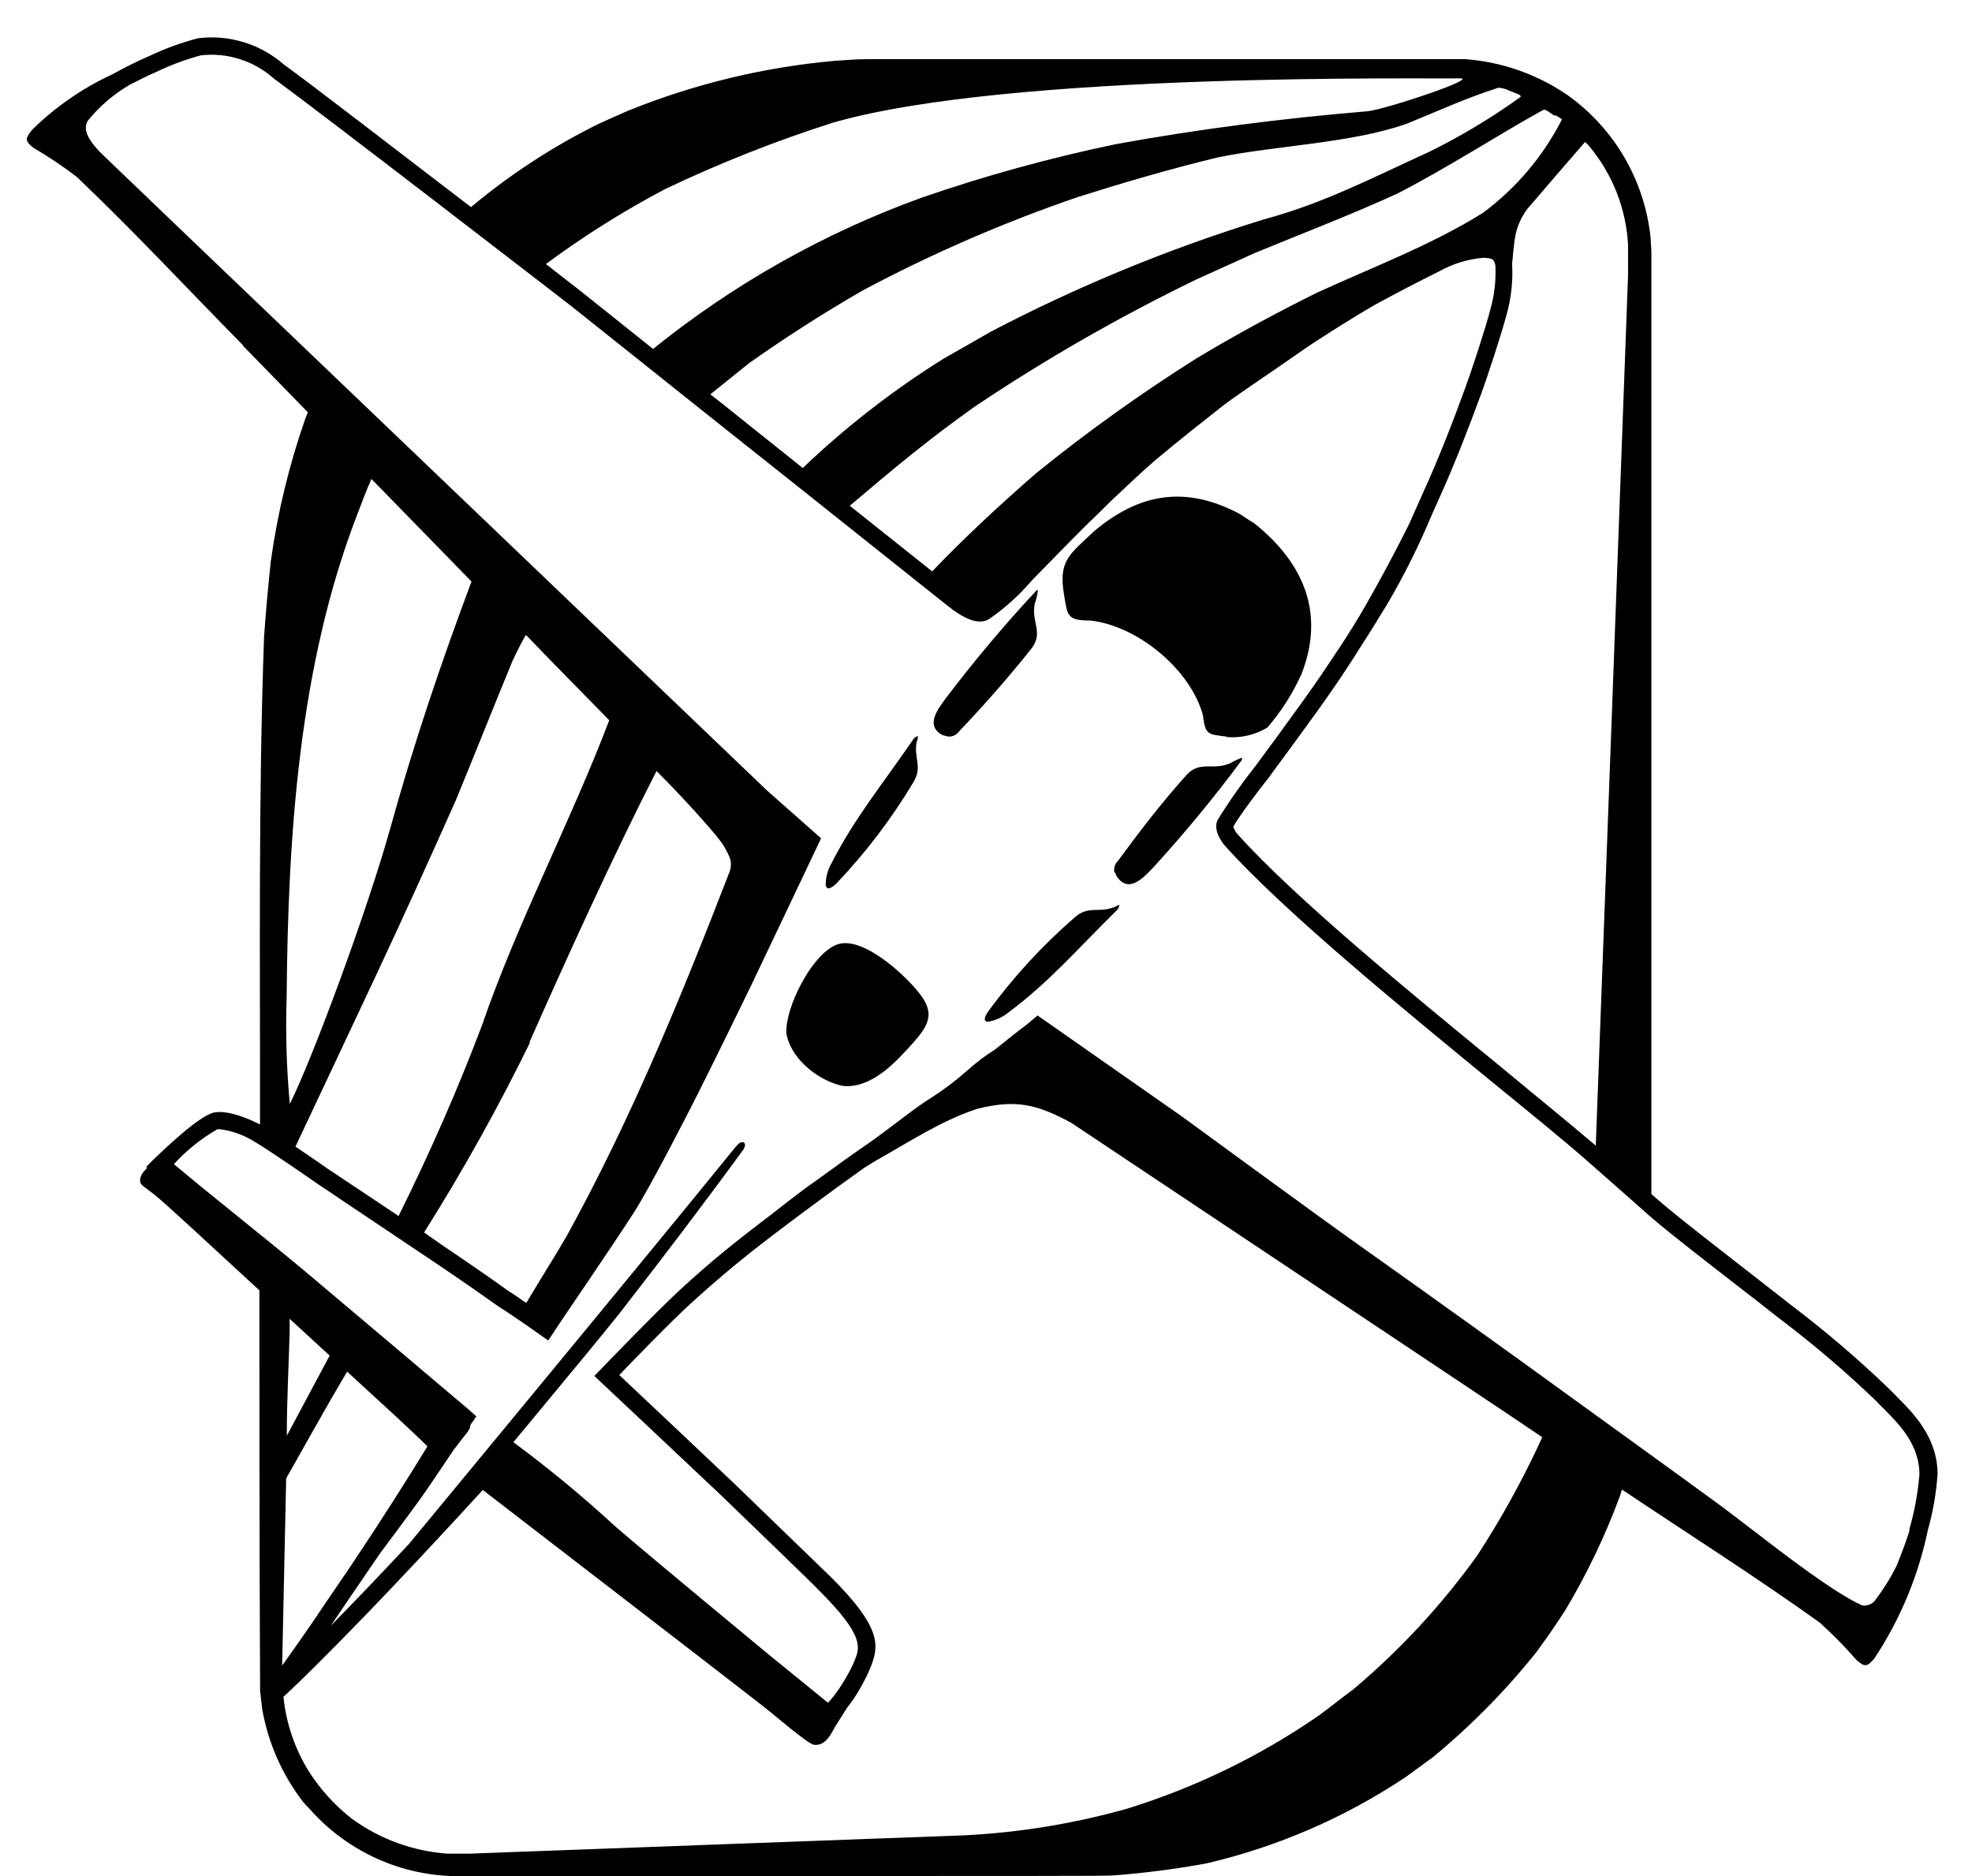 <svg width="41" height="39" viewBox="0 0 41 39" fill="none" xmlns="http://www.w3.org/2000/svg">
<path d="M39.707 31.798C39.648 31.996 39.536 32.293 39.437 32.541C39.305 32.807 39.146 33.06 38.964 33.296C38.931 33.326 38.892 33.349 38.849 33.363C38.806 33.377 38.761 33.381 38.717 33.375C38.137 33.113 37.122 32.333 36.377 31.759C36.149 31.585 35.946 31.429 35.793 31.315C35.28 30.939 34.555 30.414 33.864 29.914L32.522 28.944C31.663 28.317 29.428 26.715 28.507 26.064C27.452 25.322 24.622 23.242 24.588 23.22L21.572 21.11L21.463 21.202L21.354 21.294C21.178 21.425 20.928 21.623 20.693 21.814C20.483 21.946 20.284 22.097 20.099 22.264C19.862 22.473 19.608 22.664 19.341 22.834C19.146 22.952 18.871 23.163 18.599 23.368C18.46 23.472 18.326 23.574 18.21 23.658L17.98 23.821C17.851 23.908 17.698 24.017 17.522 24.143L16.977 24.537C16.621 24.784 16.272 25.064 15.928 25.331L15.786 25.438C15.326 25.792 14.796 26.205 14.113 26.837C13.618 27.297 12.531 28.424 12.484 28.473L12.357 28.604L12.491 28.731C12.491 28.731 13.093 29.293 13.566 29.741L14.992 31.085C15.67 31.739 16.972 32.994 17.032 33.066C17.97 34.002 17.876 34.247 17.774 34.507C17.752 34.561 17.722 34.625 17.693 34.687C17.618 34.832 17.535 34.973 17.445 35.108C17.381 35.2 17.306 35.301 17.252 35.356L17.215 35.398L15.997 34.407C15.972 34.388 13.548 32.382 12.942 31.86L12.773 31.714C12.105 31.1 11.404 30.521 10.674 29.981C12.273 28.052 12.276 28.05 12.863 27.325C13.746 26.191 14.615 25.049 15.457 23.896C15.484 23.836 15.517 23.789 15.457 23.744C15.385 23.744 15.385 23.757 15.336 23.797C15.286 23.836 15.286 23.893 8.5 32.1C7.839 32.806 7.3 33.368 6.876 33.798C7.188 33.336 7.547 32.808 7.906 32.286C8.225 31.858 8.515 31.469 8.711 31.199C8.906 30.929 9.169 30.53 9.431 30.142C9.538 30.001 9.634 29.877 9.716 29.775C9.753 29.731 9.776 29.677 9.783 29.619L9.904 29.444C9.778 29.337 9.713 29.27 9.656 29.228C8.644 28.369 7.522 27.424 6.403 26.48C5.48 25.705 4.467 24.918 3.616 24.2C3.878 23.913 4.183 23.669 4.519 23.475H4.576C4.823 23.508 5.06 23.592 5.272 23.722C5.611 23.918 6.594 24.604 6.606 24.613L8.953 26.186C8.953 26.186 9.696 26.681 10.355 27.154C10.694 27.366 11.241 27.755 11.246 27.76L11.397 27.867L11.501 27.713C11.501 27.696 12.768 25.854 13.194 25.183C13.531 24.651 14.269 23.215 14.502 22.752C14.803 22.155 15.358 21.019 15.611 20.499C15.989 19.709 17.014 17.548 17.014 17.548L17.071 17.427L15.95 16.436C2.192 3.275 2.187 3.27 2.058 3.139C1.88 2.948 1.695 2.701 1.831 2.503C2.074 2.205 2.369 1.953 2.702 1.76C2.873 1.671 3.078 1.569 3.244 1.498C3.542 1.354 3.853 1.238 4.173 1.151C4.444 1.119 4.718 1.145 4.978 1.227C5.238 1.308 5.479 1.443 5.683 1.624L5.718 1.651C6.837 2.473 11.273 5.897 11.867 6.355L14.855 8.737C17.608 10.92 19.72 12.614 19.812 12.678C20.139 12.913 20.371 12.973 20.555 12.876C20.889 12.646 21.192 12.373 21.456 12.064C21.456 12.064 22.515 10.972 22.83 10.68L23.087 10.425C23.394 10.136 23.776 9.774 24.023 9.564C24.402 9.242 25.088 8.7 25.365 8.482C25.642 8.264 26.108 7.954 26.526 7.667L27.066 7.293C27.437 7.033 28.21 6.551 28.606 6.325C28.955 6.135 29.537 5.83 29.93 5.637C30.206 5.483 30.512 5.389 30.826 5.36H30.873C31.015 5.372 31.062 5.375 31.091 5.518C31.106 5.832 31.069 6.147 30.982 6.449C30.881 6.833 30.604 7.687 30.455 8.088C30.24 8.68 29.913 9.534 29.593 10.229C29.547 10.329 29.502 10.435 29.452 10.546L29.296 10.896C29.007 11.477 28.702 12.047 28.378 12.611C28.054 13.176 27.737 13.631 27.469 14.032C27.041 14.664 26.1 15.926 26.093 15.936C25.813 16.291 25.553 16.661 25.316 17.045C25.202 17.276 25.454 17.568 25.466 17.58C26.67 18.924 29.076 20.895 31.007 22.48C31.792 23.121 32.532 23.717 33.089 24.212L33.602 24.663C33.882 24.911 34.181 25.175 34.344 25.319C34.763 25.676 35.486 26.235 36.124 26.73C36.419 26.958 36.689 27.166 36.887 27.325L37.026 27.433C37.714 27.954 38.371 28.514 38.994 29.112C39.043 29.166 39.103 29.223 39.165 29.285C39.479 29.6 39.907 30.028 39.907 30.649C39.875 31.04 39.804 31.427 39.694 31.803L39.707 31.798ZM32 30.02C31.627 30.819 31.198 31.591 30.718 32.33C29.977 33.363 29.11 34.3 28.138 35.118C27.89 35.301 27.657 35.489 27.41 35.67C26.189 36.512 24.846 37.163 23.429 37.601C22.331 37.91 21.203 38.095 20.064 38.153L9.755 38.535H9.307C8.593 38.485 7.907 38.236 7.327 37.817C6.963 37.536 6.652 37.193 6.408 36.804C6.124 36.339 5.948 35.816 5.893 35.274C6.074 35.111 7.309 33.955 10.038 30.974C13.472 33.623 14.266 34.227 15.88 35.48C16.084 35.638 16.797 36.257 16.925 36.272C17.173 36.301 17.289 36.024 17.363 35.895L17.611 35.502C17.658 35.442 17.71 35.373 17.757 35.306C17.855 35.154 17.944 34.996 18.024 34.833C18.057 34.762 18.089 34.69 18.114 34.625C18.277 34.202 18.314 33.823 17.289 32.798C17.21 32.719 15.323 30.899 15.242 30.818L13.816 29.471L12.875 28.585C13.179 28.268 13.962 27.461 14.36 27.099C15.041 26.478 15.556 26.069 16.012 25.72C16.467 25.371 17.393 24.683 17.977 24.272L18.185 24.143C18.879 23.755 19.559 23.299 20.317 23.051C21.114 22.851 21.555 22.952 22.275 23.343C31.24 29.32 31.24 29.32 32.064 29.877L32 30.02ZM5.963 29.847C5.963 29.134 6.002 28.406 6.022 27.691V27.416L6.854 28.181L5.963 29.847ZM7.213 28.51C7.941 29.179 8.567 29.748 8.887 30.068C8.466 30.756 7.896 31.654 7.3 32.543C7.005 32.972 6.723 33.392 6.473 33.761C6.257 34.073 6.052 34.368 5.866 34.625C5.866 34.526 5.923 32.083 5.95 30.733C6.156 30.377 6.777 29.248 7.213 28.523V28.51ZM5.96 20.724C5.987 17.407 6.208 13.819 7.446 10.648C7.5 10.509 7.609 10.207 7.723 9.957L9.803 12.089C9.176 13.762 8.602 15.461 8.134 17.149C7.639 18.939 6.475 22.061 6.025 22.95C5.957 22.209 5.935 21.465 5.96 20.722V20.724ZM11.001 21.682C11.786 19.91 12.751 17.785 13.65 16.028C13.766 16.144 13.878 16.26 13.996 16.382C14.185 16.575 14.739 17.176 14.937 17.431L15.019 17.54C15.077 17.632 15.128 17.728 15.172 17.828C15.207 17.927 15.204 18.035 15.165 18.132C14.175 20.692 13.127 23.252 11.79 25.681C11.501 26.176 11.491 26.176 10.941 27.087C10.815 27 10.694 26.913 10.572 26.839C9.924 26.371 9.176 25.874 9.171 25.869L8.817 25.621C9.624 24.341 10.361 23.019 11.025 21.66L11.001 21.682ZM10.951 13.215C11.446 13.733 12.023 14.315 12.667 14.973C11.84 17.139 10.766 19.154 10.02 21.318C9.508 22.673 8.934 23.972 8.287 25.279L6.802 24.289C6.78 24.272 6.473 24.059 6.143 23.836C6.713 22.623 7.287 21.412 7.857 20.194C8.426 18.976 8.946 17.828 9.476 16.639C9.768 15.934 10.36 14.453 10.652 13.748C10.746 13.542 10.847 13.351 10.927 13.208L10.951 13.215ZM13.828 3.931C14.959 3.392 16.125 2.93 17.319 2.55C21 1.488 29.75 1.646 30.344 1.629C30.774 1.616 28.858 2.26 28.44 2.312C26.667 2.461 24.929 2.681 23.194 2.998C21.83 3.282 20.485 3.652 19.168 4.107C17.143 4.839 15.254 5.902 13.578 7.254C12.754 6.595 12.162 6.125 12.093 6.068L11.35 5.489C12.135 4.907 12.964 4.387 13.828 3.931ZM31.131 1.824C31.217 1.824 31.302 1.844 31.378 1.884C31.554 1.956 31.668 1.98 31.594 2.03C30.998 2.457 30.368 2.835 29.71 3.159C28.549 3.686 27.544 4.218 26.281 4.56C24.315 5.164 22.409 5.948 20.587 6.902C20.265 7.09 19.943 7.271 19.621 7.454C18.569 8.111 17.587 8.873 16.69 9.729L15.083 8.445L14.769 8.197L15.576 7.548C16.348 7.004 17.126 6.504 17.95 6.031C19.382 5.269 20.872 4.623 22.407 4.097C23.369 3.793 24.325 3.513 25.316 3.273C26.514 3.025 28.088 2.981 29.249 2.572C29.898 2.307 30.487 2.037 31.138 1.829L31.131 1.824ZM32.337 2.394C32.337 2.394 32.48 2.473 32.473 2.485C32.082 3.252 31.518 3.918 30.826 4.429C29.744 5.102 28.546 5.55 27.385 6.083C26.521 6.511 25.692 6.959 24.87 7.454C23.717 8.181 22.609 8.974 21.55 9.831C20.795 10.487 20.064 11.165 19.381 11.878L17.668 10.514C18.569 9.749 19.299 9.138 20.277 8.445C21.746 7.461 23.282 6.581 24.872 5.81L26.085 5.261C27.076 4.852 28.081 4.469 29.056 4.023C30.113 3.478 31.178 2.785 32.077 2.29C32.136 2.255 32.22 2.347 32.324 2.406L32.337 2.394ZM32.968 2.966C33.001 2.991 33.03 3.021 33.055 3.055C33.529 3.629 33.808 4.341 33.849 5.085V5.721C33.628 11.76 33.404 17.792 33.178 23.816C32.636 23.353 31.941 22.791 31.227 22.197C29.304 20.623 26.912 18.662 25.726 17.337C25.69 17.292 25.66 17.241 25.64 17.186C25.761 16.968 26.204 16.379 26.383 16.161C26.383 16.149 27.338 14.879 27.769 14.24L27.851 14.121L27.92 14.017L28.153 13.661C28.175 13.626 28.197 13.594 28.217 13.559C28.408 13.265 28.613 12.938 28.836 12.569C29.191 11.967 29.503 11.34 29.772 10.695L29.91 10.386C30.235 9.677 30.564 8.816 30.784 8.217C30.938 7.801 31.215 6.947 31.322 6.546C31.42 6.2 31.459 5.84 31.438 5.481C31.46 5.295 31.47 5.09 31.505 4.904C31.545 4.702 31.629 4.512 31.752 4.347C32.148 3.887 32.562 3.401 32.958 2.948L32.968 2.966ZM39.427 29.023C39.368 28.966 39.313 28.911 39.266 28.862C38.63 28.25 37.959 27.677 37.256 27.144L37.117 27.035L36.352 26.438C35.716 25.943 34.998 25.388 34.582 25.037L34.334 24.824V5.226L34.315 4.917C34.251 4.337 34.066 3.776 33.773 3.272C33.479 2.768 33.082 2.331 32.609 1.99C31.973 1.548 31.23 1.285 30.458 1.23H18.01C17.789 1.23 17.569 1.253 17.349 1.265C15.877 1.397 14.433 1.746 13.063 2.3C12.855 2.389 12.655 2.481 12.452 2.572C11.499 3.042 10.607 3.624 9.793 4.305C8.307 3.171 6.574 1.829 5.933 1.364L5.908 1.347C5.666 1.133 5.381 0.974 5.072 0.879C4.764 0.784 4.439 0.755 4.118 0.795C3.768 0.886 3.428 1.011 3.101 1.166C2.866 1.265 2.539 1.431 2.343 1.542C1.721 1.828 1.153 2.22 0.665 2.701C0.521 2.882 0.516 2.929 0.694 3.072C1.009 3.256 1.312 3.459 1.6 3.681C2.786 4.81 3.905 6.013 5.049 7.174C5.049 7.174 5.049 7.194 5.081 7.217L6.401 8.571L6.349 8.7C6.012 9.661 5.772 10.654 5.631 11.663C5.574 12.188 5.527 12.72 5.49 13.245C5.369 16.617 5.411 19.999 5.406 23.376C5.242 23.291 4.755 23.064 4.448 23.128C4.141 23.192 3.39 23.913 3.177 24.118L3.039 24.259L3.061 24.277C2.937 24.398 2.908 24.48 2.913 24.557C2.918 24.633 3.002 24.673 3.2 24.826C3.507 25.074 4.383 25.898 5.393 26.824V26.953C5.393 27.753 5.393 32.667 5.408 35.158C5.42 35.286 5.44 35.405 5.453 35.539C5.577 36.235 5.866 36.892 6.297 37.453C6.335 37.5 6.377 37.544 6.421 37.586C6.791 38.011 7.243 38.355 7.751 38.598C8.259 38.842 8.812 38.978 9.374 39C22.827 39 22.827 39 23.147 38.988C23.792 38.938 24.434 38.856 25.07 38.74C26.551 38.397 27.958 37.788 29.222 36.945L29.792 36.529C30.582 35.878 31.303 35.146 31.943 34.346C32.243 33.93 32.243 33.93 32.535 33.489C32.988 32.732 33.371 31.935 33.678 31.107L33.721 30.966L33.765 30.994C35.119 31.9 36.508 32.781 37.838 33.734C38.108 33.979 38.364 34.239 38.603 34.514C38.776 34.663 38.823 34.65 38.972 34.474C39.508 33.663 39.885 32.758 40.083 31.805C40.19 31.426 40.257 31.037 40.284 30.644C40.284 29.872 39.766 29.364 39.427 29.025" fill="black"/>
<path d="M17.435 22.553C16.957 22.421 16.425 21.978 16.349 21.473C16.324 20.951 16.871 19.844 17.393 19.639C17.871 19.453 18.631 20.111 18.968 20.478C19.394 20.941 19.423 21.186 19.017 21.642C18.661 22.043 18.141 22.632 17.532 22.575C17.498 22.569 17.464 22.562 17.43 22.553H17.435ZM20.537 21.24C20.426 21.24 20.488 21.104 20.55 21.02C21.074 20.305 21.677 19.65 22.347 19.069C22.624 18.822 22.842 18.983 23.154 18.861C23.186 18.861 23.229 18.812 23.273 18.817C23.267 18.865 23.242 18.908 23.204 18.938C22.412 19.718 21.805 20.424 20.976 21.04C20.843 21.151 20.682 21.223 20.51 21.245L20.537 21.24ZM19.616 15.291C19.208 15.096 19.515 14.722 19.659 14.524C20.244 13.75 20.869 13.006 21.53 12.296C21.55 12.276 21.577 12.254 21.58 12.278C21.566 12.372 21.544 12.464 21.513 12.553C21.436 12.927 21.703 13.15 21.444 13.484C20.948 14.105 20.478 14.638 19.943 15.202C19.918 15.237 19.885 15.266 19.847 15.285C19.808 15.305 19.766 15.314 19.723 15.313C19.687 15.307 19.651 15.298 19.616 15.286V15.291ZM25.504 15.313C25.095 15.264 25.063 15.271 25.009 14.865C24.761 13.94 23.672 13.011 22.669 12.9C22.174 12.9 22.194 12.791 22.122 12.36C22.006 11.659 22.223 11.538 22.751 11.04C23.696 10.246 24.66 10.09 25.779 10.686C25.878 10.756 25.984 10.818 26.085 10.884C27.123 11.719 27.546 12.764 27.061 14.009C26.879 14.413 26.64 14.789 26.35 15.125C26.096 15.277 25.8 15.347 25.504 15.323" fill="black"/>
<path d="M17.169 18.435C17.16 18.262 17.202 18.09 17.291 17.94C17.756 17.024 18.345 16.306 18.976 15.387C18.999 15.347 19.036 15.316 19.08 15.301C19.095 15.343 19.066 15.392 19.058 15.425C18.994 15.754 19.184 15.94 18.994 16.256C18.539 17.017 18.001 17.724 17.39 18.366C17.318 18.44 17.191 18.524 17.177 18.415L17.169 18.435Z" fill="black"/>
<path d="M23.174 18.148C23.161 18.105 23.161 18.058 23.173 18.015C23.184 17.971 23.208 17.932 23.241 17.9C23.701 17.274 24.137 16.705 24.662 16.118C24.946 15.801 25.211 16.024 25.568 15.87C25.647 15.825 25.73 15.786 25.815 15.754C25.84 15.754 25.815 15.784 25.815 15.806C25.238 16.584 24.62 17.332 23.966 18.046C23.798 18.22 23.471 18.591 23.223 18.225C23.205 18.193 23.19 18.16 23.179 18.126" fill="black"/>
</svg>
